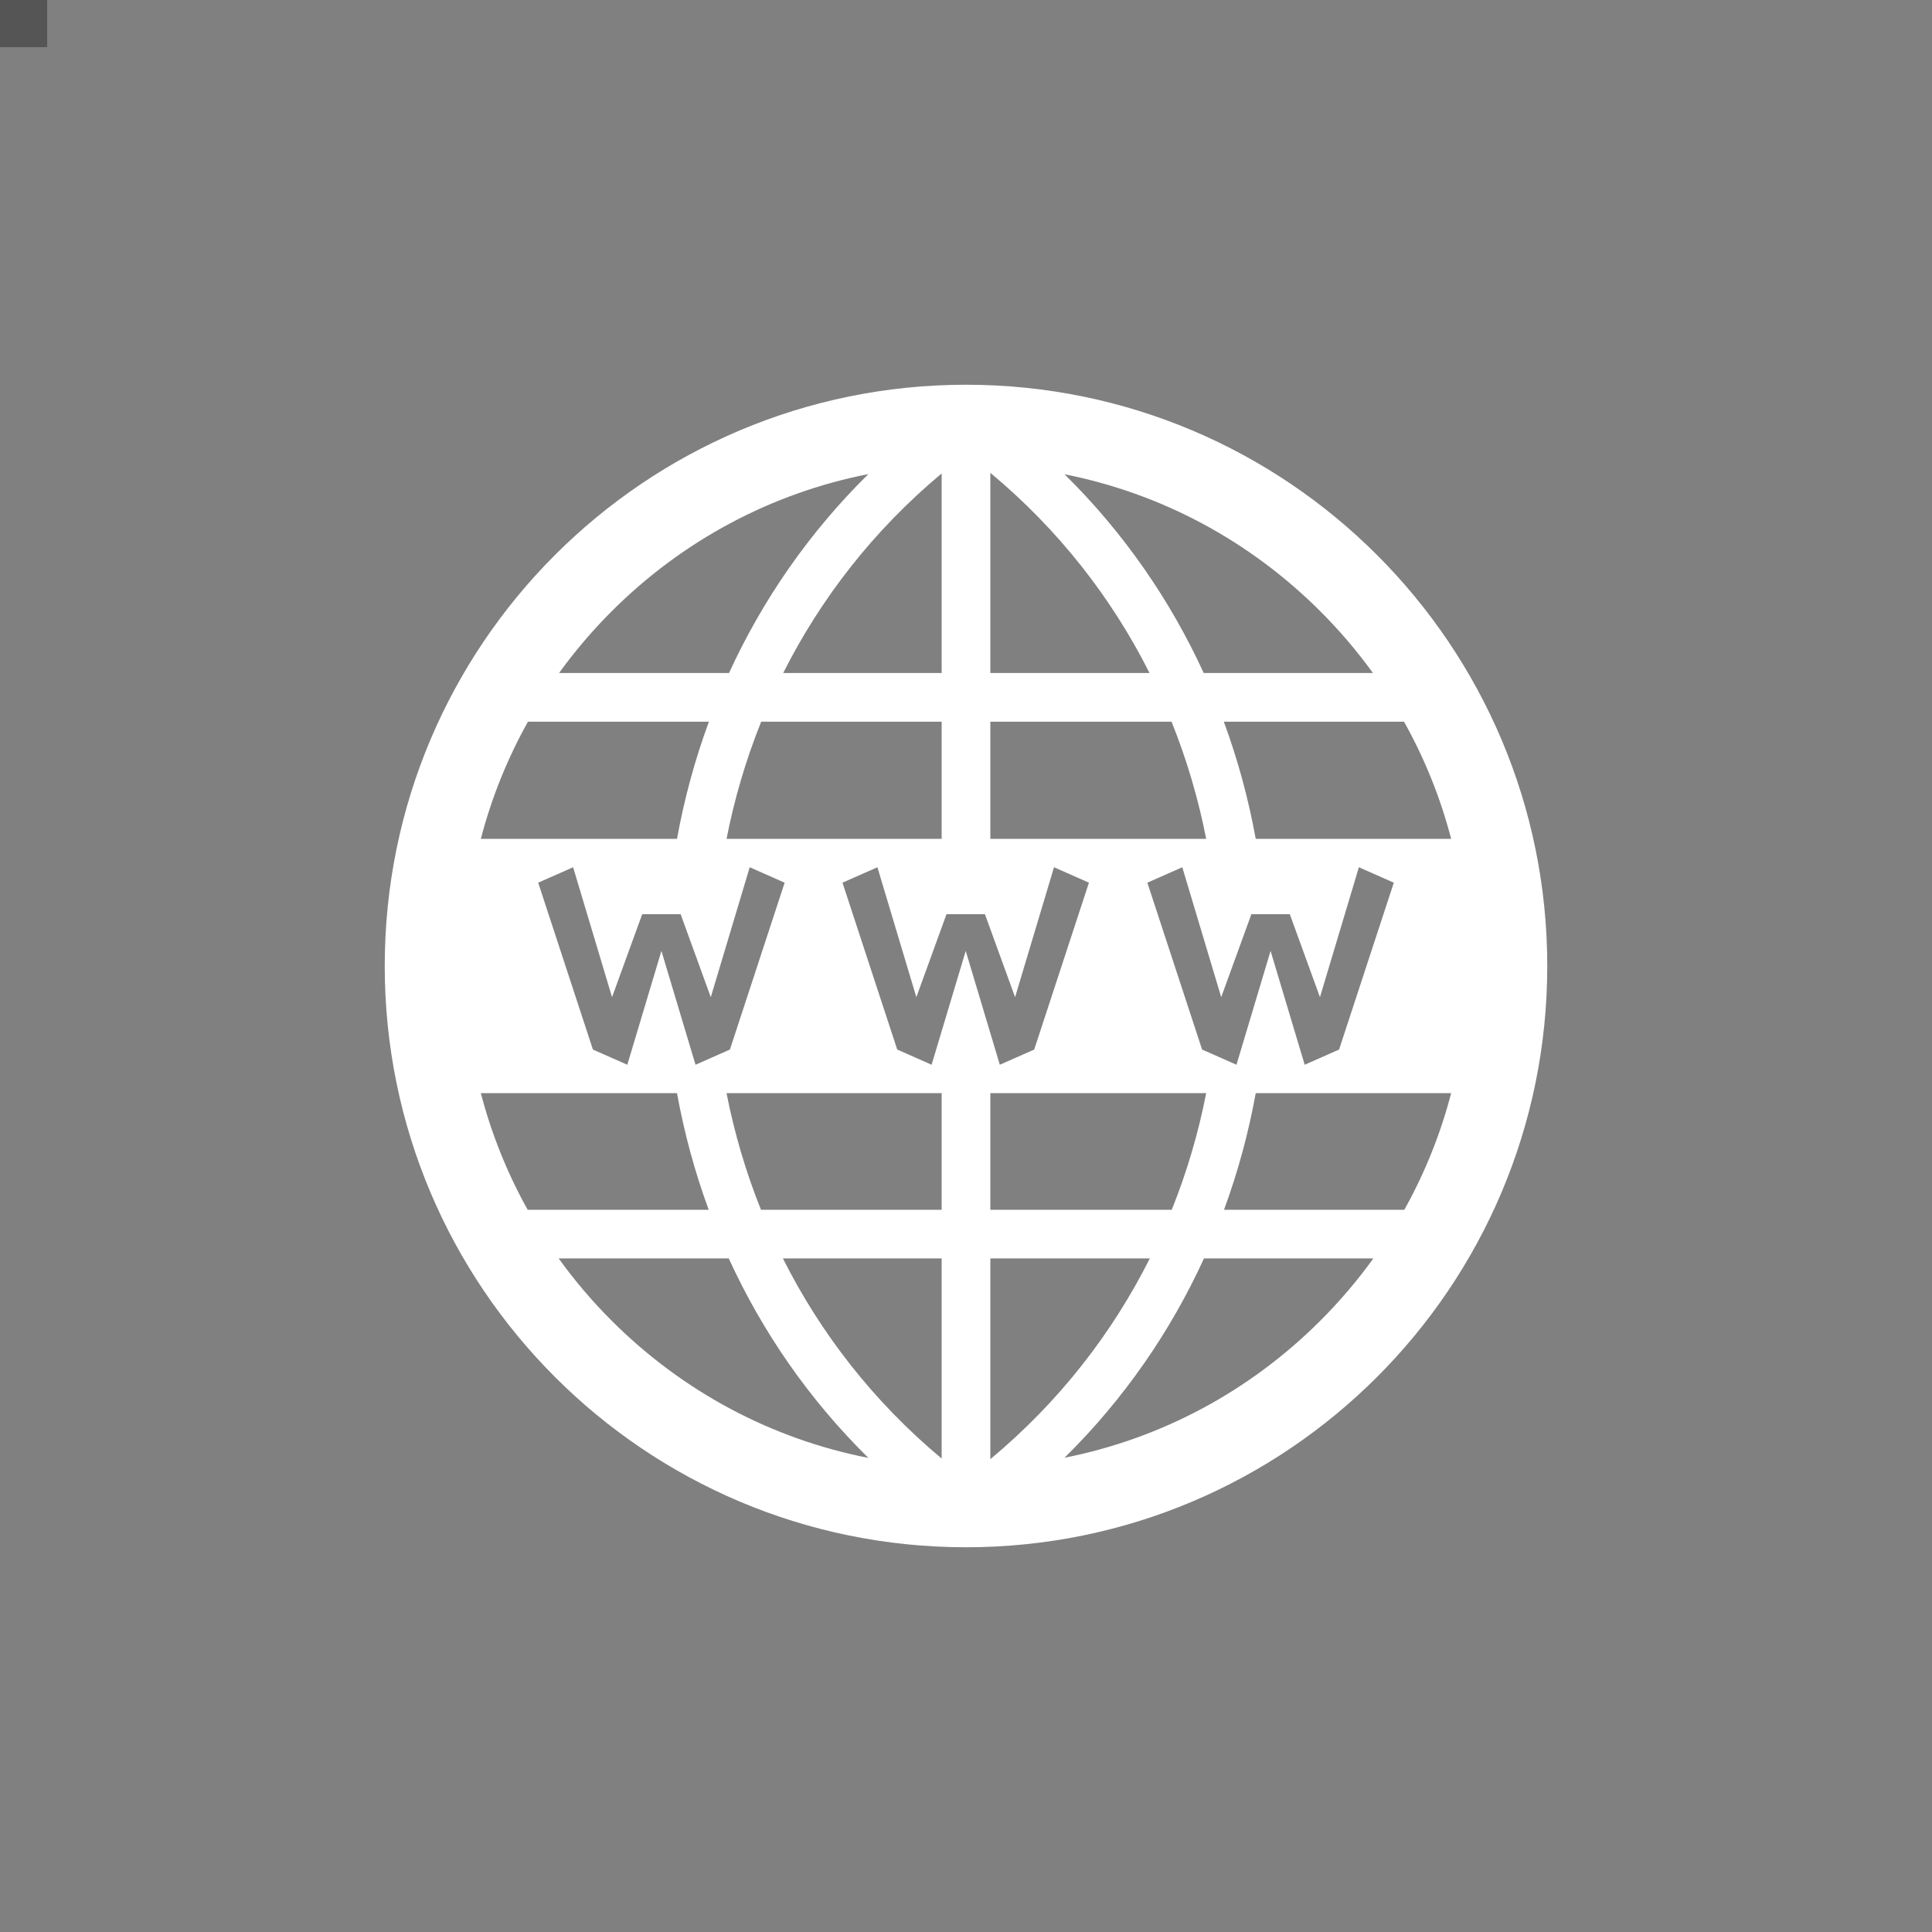 <?xml version="1.0" ?><!DOCTYPE svg  PUBLIC '-//W3C//DTD SVG 1.1//EN'  'http://www.w3.org/Graphics/SVG/1.1/DTD/svg11.dtd'><svg enable-background="new 0 0 1024 1024" height="1024px" id="Website_2_" version="1.1" viewBox="0 0 1024 1024" width="1024px" xml:space="preserve" xmlns="http://www.w3.org/2000/svg" xmlns:xlink="http://www.w3.org/1999/xlink"><rect x="0" y="0" width="1024" height="1024" fill="#808080" stroke="none"/><g id="Background"><rect fill="#555" height="25" id="bg_1_" width="25"/></g><path d="M512,203.918c-170.149,0-308.082,137.933-308.082,308.082  c0,170.149,137.933,308.082,308.082,308.082S820.082,682.149,820.082,512C820.082,341.851,682.149,203.918,512,203.918z   M744.17,382.514c10.941,19.549,19.32,40.383,24.972,62.083H665.565c-3.83-21.082-9.457-41.87-16.914-62.083H744.17z   M637.134,556.282l-29.012-88.438l18.512-8.184l20.634,68.863l15.983-43.972h20.371l15.981,43.972l20.634-68.863l18.511,8.184  l-29.01,88.438l-18.226,8.057l-18.077-60.335l-18.079,60.335L637.134,556.282z M639.304,579.403  c-4.132,21.047-10.202,41.757-18.247,61.802h-96.157v-61.802H639.304z M699.901,324.099c10.219,10.217,19.483,21.131,27.791,32.617  h-89.693c-17.65-38.471-42.242-74.284-73.776-105.35C615.297,261.49,662.254,286.45,699.901,324.099z M524.899,250.618  c36.297,30.183,64.425,66.462,84.385,106.099h-84.385V250.618z M524.899,382.514h96.044c8.101,20.132,14.21,40.938,18.36,62.083  H524.899V382.514z M499.101,250.942v105.774h-83.997C434.993,317.222,462.992,281.061,499.101,250.942z M385.084,444.596  c4.151-21.145,10.26-41.95,18.36-62.083H499.1v62.083H385.084z M415.878,467.845l-29.011,88.438l-18.226,8.057l-18.077-60.335  l-18.078,60.335l-18.225-8.057l-29.011-88.438l18.511-8.184l20.633,68.863l15.983-43.972h20.371l15.983,43.972l20.633-68.863  L415.878,467.845z M324.099,324.099c37.766-37.765,84.896-62.758,136.156-72.822c-31.578,31.087-56.198,66.931-73.864,105.439  h-90.082C304.615,345.23,313.881,334.316,324.099,324.099z M279.83,382.514h95.907c-7.458,20.212-13.085,41-16.914,62.083H254.859  C260.51,422.897,268.889,402.063,279.83,382.514z M279.673,641.205c-10.863-19.467-19.188-40.206-24.814-61.802h103.964  c3.811,20.983,9.402,41.677,16.809,61.802H279.673z M324.099,699.901c-10.302-10.302-19.636-21.311-27.994-32.898h90.158  c17.675,38.614,42.337,74.558,73.991,105.719C408.996,762.659,361.864,737.666,324.099,699.901z M499.101,773.058  c-36.194-30.189-64.242-66.45-84.139-106.056h84.139V773.058z M499.101,641.205H403.33c-8.044-20.045-14.115-40.755-18.246-61.802  h114.017V641.205L499.101,641.205z M511.85,504.004l-18.078,60.335l-18.225-8.057l-29.011-88.438l18.512-8.184l20.634,68.863  l15.981-43.972h20.373l15.981,43.972l20.633-68.863l18.513,8.184l-29.011,88.438l-18.225,8.057L511.85,504.004z M524.899,773.382  v-106.38h84.526C589.458,706.748,561.282,743.128,524.899,773.382z M699.901,699.901c-37.647,37.648-84.604,62.608-135.679,72.731  c31.61-31.142,56.244-67.055,73.902-105.631h89.77C719.537,678.591,710.203,689.6,699.901,699.901z M744.327,641.205h-95.571  c7.407-20.125,12.998-40.818,16.811-61.802h103.574C763.516,600.999,755.19,621.737,744.327,641.205z" fill="#FFFFFF" id="Website_1_"/></svg>